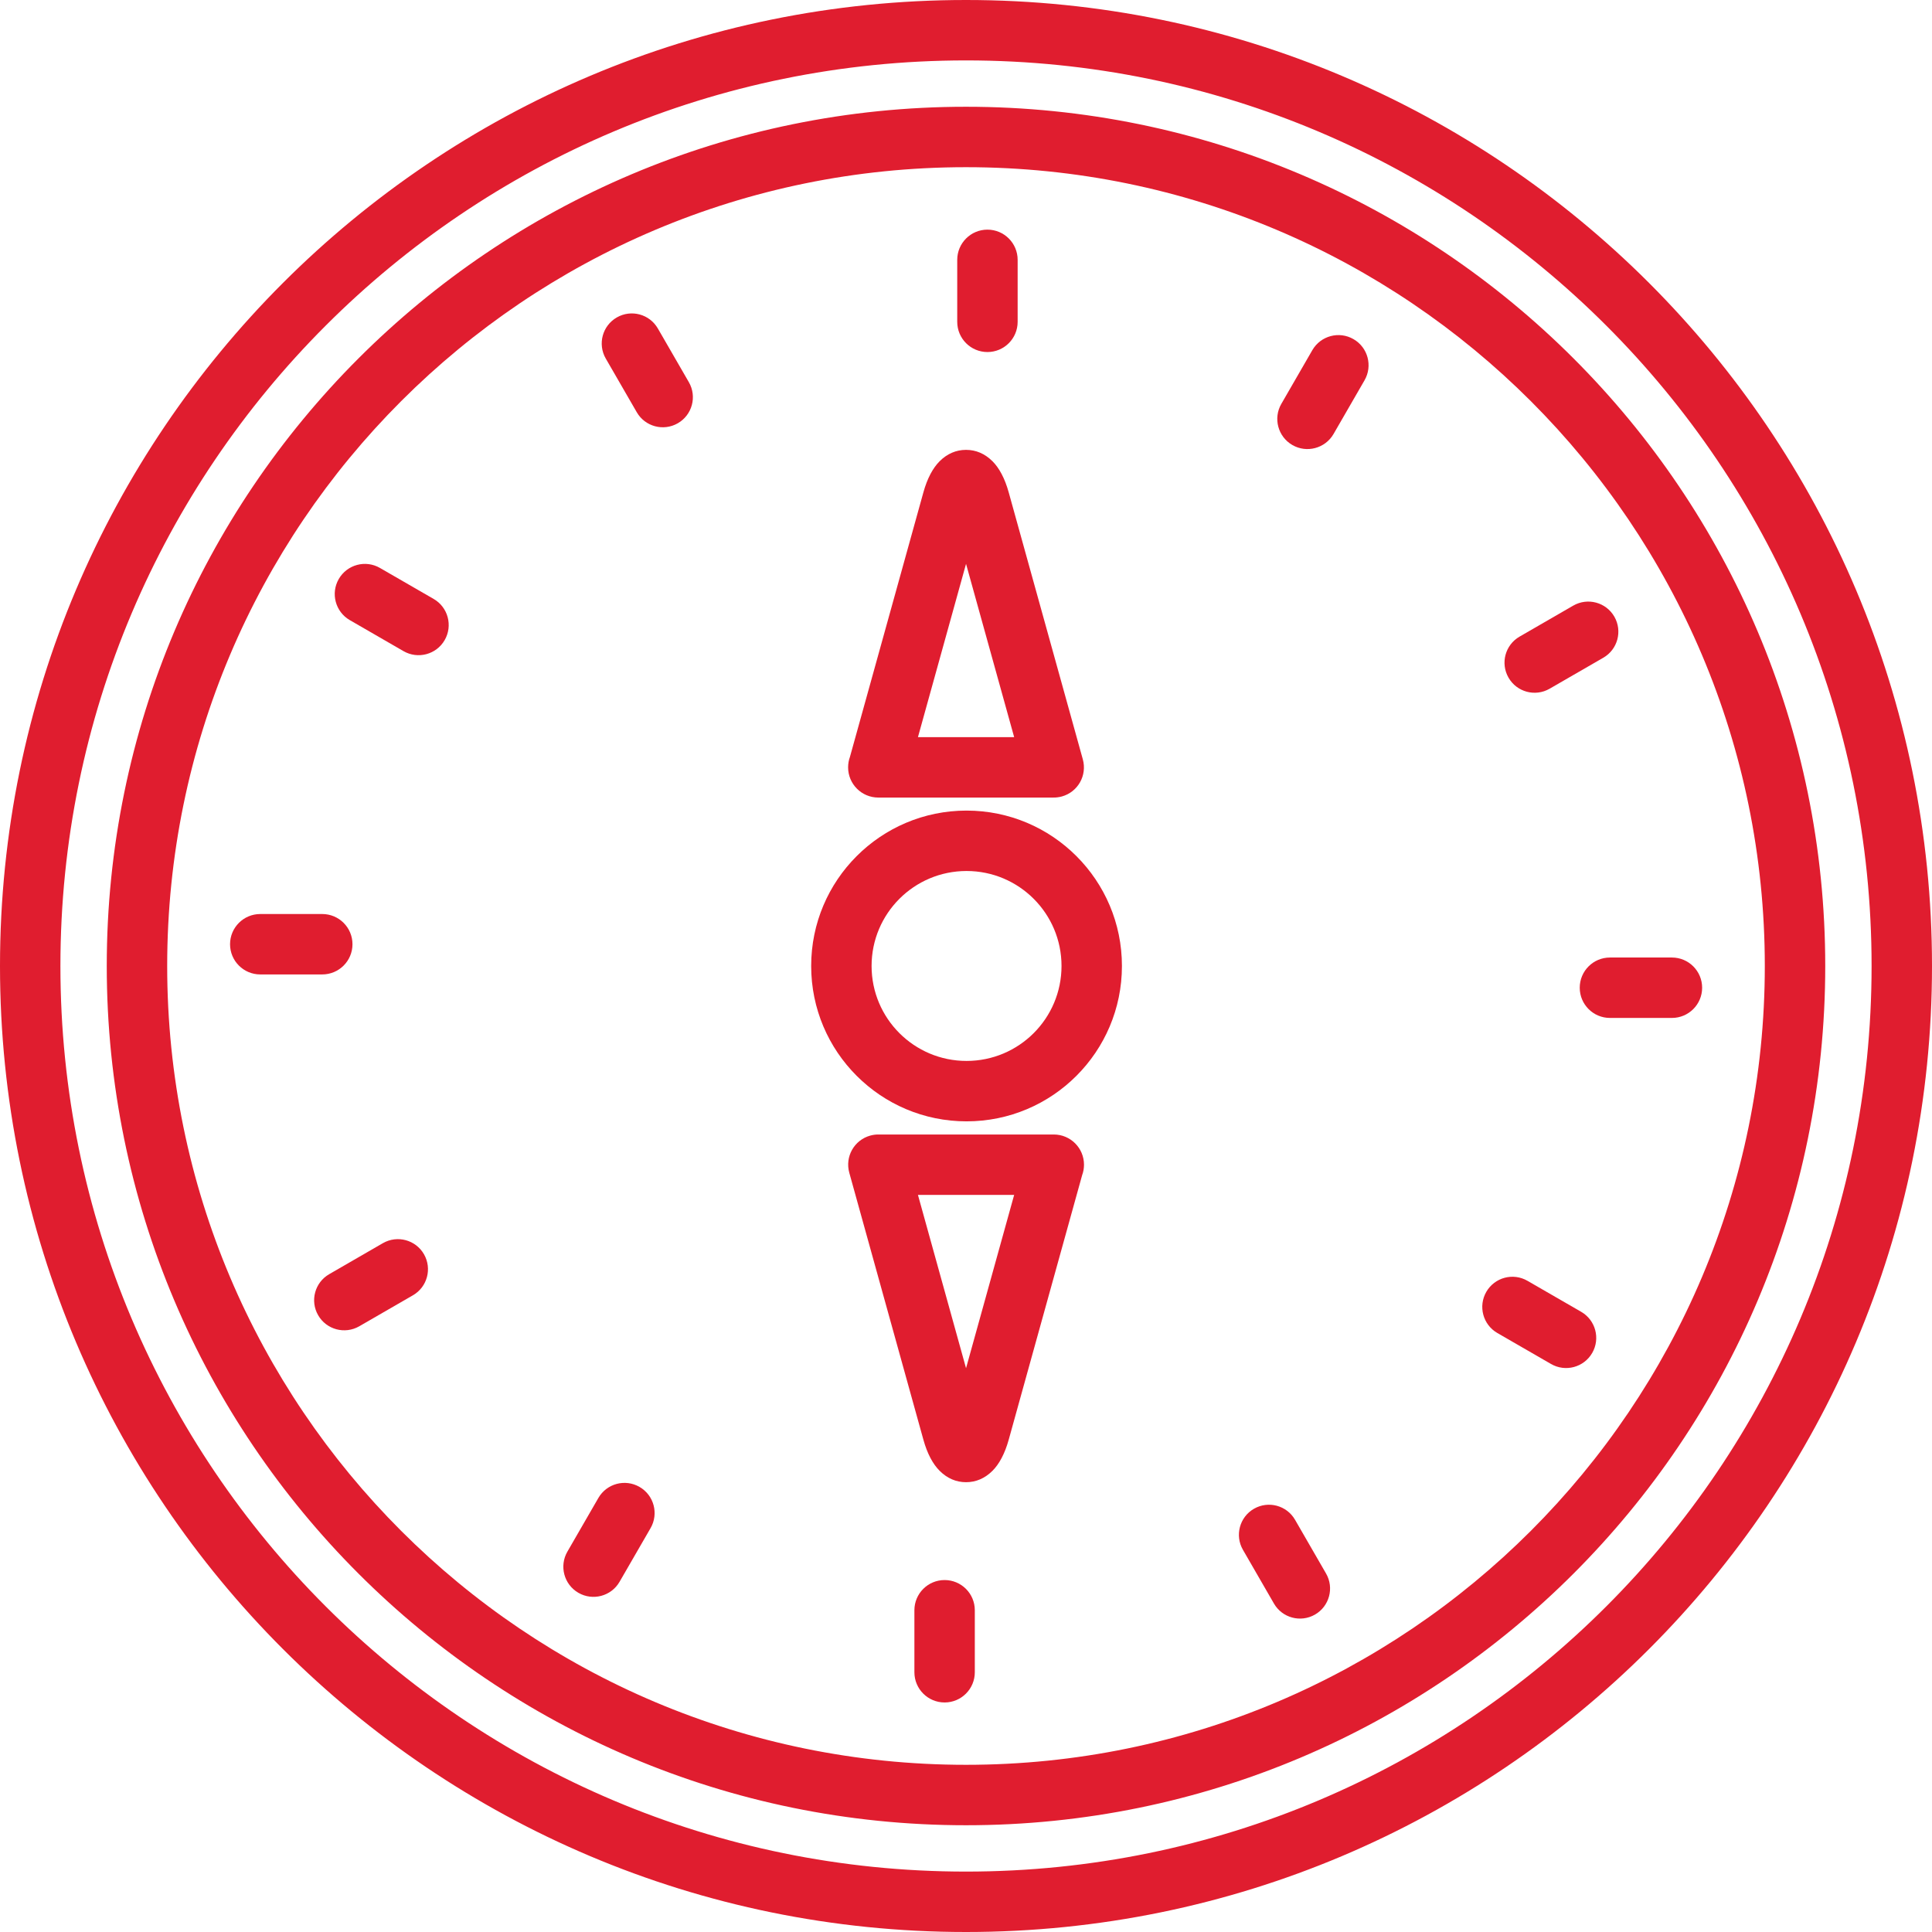 <svg width="93" height="93" viewBox="0 0 93 93" fill="none" xmlns="http://www.w3.org/2000/svg">
<path d="M48.555 23.697L52.123 36.55C52.338 37.324 51.889 38.124 51.115 38.339C50.975 38.377 50.835 38.394 50.697 38.392H42.279C41.476 38.392 40.825 37.74 40.825 36.938C40.825 36.761 40.856 36.592 40.913 36.436L44.45 23.697C44.636 23.025 44.909 22.523 45.231 22.202C45.597 21.838 46.026 21.655 46.502 21.655C46.978 21.655 47.407 21.837 47.774 22.202C48.096 22.522 48.368 23.024 48.555 23.697ZM48.818 35.483L46.502 27.142L44.187 35.483H48.818ZM52.091 56.567L48.555 69.306C48.368 69.978 48.096 70.48 47.774 70.8C47.407 71.165 46.979 71.348 46.502 71.348C46.026 71.348 45.598 71.165 45.231 70.8C44.909 70.48 44.636 69.978 44.45 69.306L40.882 56.453C40.667 55.679 41.116 54.879 41.89 54.664C42.029 54.625 42.17 54.608 42.308 54.611H50.726C51.529 54.611 52.18 55.262 52.18 56.065C52.18 56.242 52.149 56.41 52.091 56.567ZM46.502 65.861L48.818 57.519H44.187L46.502 65.861Z" fill="#E01D2F"/>
<path d="M46.526 39.019C48.592 39.019 50.462 39.856 51.815 41.21C53.169 42.563 54.006 44.433 54.006 46.499C54.006 48.564 53.169 50.434 51.815 51.787C50.462 53.141 48.592 53.978 46.526 53.978C44.461 53.978 42.591 53.141 41.238 51.787C39.884 50.434 39.047 48.564 39.047 46.499C39.047 44.433 39.884 42.563 41.238 41.21C42.591 39.856 44.461 39.019 46.526 39.019ZM49.759 43.266C48.932 42.439 47.789 41.927 46.526 41.927C45.264 41.927 44.121 42.439 43.294 43.266C42.467 44.093 41.955 45.236 41.955 46.499C41.955 47.761 42.467 48.904 43.294 49.731C44.121 50.558 45.264 51.07 46.526 51.07C47.789 51.07 48.932 50.558 49.759 49.731C50.586 48.904 51.098 47.761 51.098 46.499C51.098 45.236 50.586 44.093 49.759 43.266Z" fill="#E01D2F"/>
<path d="M48.986 12.508C48.986 11.705 48.335 11.054 47.532 11.054C46.729 11.054 46.078 11.705 46.078 12.508V15.492C46.078 16.295 46.729 16.946 47.532 16.946C48.335 16.946 48.986 16.295 48.986 15.492V12.508Z" fill="#E01D2F"/>
<path d="M65.683 18.308C66.084 17.615 65.848 16.727 65.154 16.326C64.461 15.924 63.574 16.161 63.172 16.854L61.68 19.439C61.278 20.132 61.515 21.019 62.208 21.421C62.901 21.822 63.789 21.586 64.191 20.893L65.683 18.308Z" fill="#E01D2F"/>
<path d="M77.176 31.662C77.869 31.264 78.108 30.379 77.71 29.685C77.311 28.992 76.426 28.753 75.733 29.151L73.148 30.644C72.455 31.042 72.216 31.927 72.615 32.62C73.013 33.313 73.898 33.553 74.591 33.154L77.176 31.662Z" fill="#E01D2F"/>
<path d="M80.481 49C81.284 49 81.935 48.349 81.935 47.546C81.935 46.743 81.284 46.092 80.481 46.092H77.497C76.694 46.092 76.043 46.743 76.043 47.546C76.043 48.349 76.694 49 77.497 49H80.481Z" fill="#E01D2F"/>
<path d="M74.66 65.657C75.353 66.059 76.241 65.822 76.642 65.129C77.044 64.436 76.807 63.548 76.114 63.147L73.529 61.655C72.836 61.253 71.949 61.489 71.547 62.183C71.146 62.876 71.382 63.764 72.075 64.165L74.66 65.657Z" fill="#E01D2F"/>
<path d="M61.322 77.187C61.72 77.88 62.605 78.119 63.298 77.721C63.992 77.322 64.231 76.437 63.832 75.744L62.34 73.159C61.942 72.466 61.057 72.227 60.363 72.626C59.67 73.024 59.431 73.909 59.83 74.602L61.322 77.187Z" fill="#E01D2F"/>
<path d="M44.016 80.497C44.016 81.3 44.667 81.951 45.47 81.951C46.273 81.951 46.924 81.3 46.924 80.497V77.512C46.924 76.709 46.273 76.058 45.47 76.058C44.667 76.058 44.016 76.709 44.016 77.512V80.497Z" fill="#E01D2F"/>
<path d="M27.313 74.689C26.911 75.383 27.148 76.27 27.841 76.672C28.534 77.073 29.422 76.837 29.823 76.143L31.316 73.559C31.717 72.866 31.48 71.978 30.787 71.577C30.094 71.175 29.206 71.412 28.805 72.105L27.313 74.689Z" fill="#E01D2F"/>
<path d="M15.848 61.334C15.155 61.732 14.915 62.617 15.314 63.31C15.712 64.003 16.597 64.242 17.291 63.844L19.875 62.352C20.568 61.954 20.807 61.069 20.409 60.375C20.011 59.682 19.125 59.443 18.432 59.841L15.848 61.334Z" fill="#E01D2F"/>
<path d="M12.528 43.998C11.725 43.998 11.074 44.649 11.074 45.452C11.074 46.255 11.725 46.906 12.528 46.906H15.512C16.316 46.906 16.967 46.255 16.967 45.452C16.967 44.649 16.316 43.998 15.512 43.998H12.528Z" fill="#E01D2F"/>
<path d="M18.291 27.34C17.598 26.938 16.71 27.175 16.309 27.868C15.907 28.561 16.144 29.449 16.837 29.85L19.422 31.343C20.115 31.744 21.002 31.508 21.404 30.814C21.805 30.121 21.569 29.233 20.876 28.832L18.291 27.34Z" fill="#E01D2F"/>
<path d="M31.668 15.814C31.27 15.12 30.385 14.882 29.692 15.28C28.998 15.678 28.759 16.563 29.158 17.257L30.65 19.841C31.048 20.534 31.933 20.773 32.626 20.375C33.32 19.977 33.559 19.091 33.16 18.398L31.668 15.814Z" fill="#E01D2F"/>
<path d="M46.5 0C59.34 0 70.966 5.205 79.38 13.62C87.795 22.035 93 33.66 93 46.5C93 59.34 87.795 70.966 79.38 79.38C70.966 87.795 59.34 93 46.5 93C33.66 93 22.035 87.795 13.62 79.38C5.205 70.966 0 59.34 0 46.5C0 33.66 5.205 22.035 13.62 13.62C22.035 5.205 33.66 0 46.5 0ZM77.324 15.676C69.436 7.787 58.538 2.908 46.5 2.908C34.462 2.908 23.564 7.787 15.676 15.676C7.787 23.564 2.908 34.462 2.908 46.5C2.908 58.538 7.787 69.436 15.676 77.324C23.564 85.213 34.462 90.092 46.5 90.092C58.538 90.092 69.436 85.213 77.324 77.324C85.213 69.436 90.092 58.538 90.092 46.5C90.092 34.462 85.213 23.564 77.324 15.676ZM46.5 5.139C57.921 5.139 68.261 9.769 75.746 17.254C83.231 24.738 87.861 35.079 87.861 46.5C87.861 57.921 83.231 68.262 75.746 75.746C68.261 83.231 57.921 87.861 46.5 87.861C35.079 87.861 24.738 83.231 17.254 75.746C9.769 68.262 5.139 57.921 5.139 46.5C5.139 35.079 9.769 24.739 17.254 17.254C24.738 9.769 35.079 5.139 46.5 5.139ZM73.69 19.31C66.732 12.352 57.118 8.048 46.5 8.048C35.882 8.048 26.268 12.352 19.31 19.31C12.352 26.268 8.048 35.882 8.048 46.5C8.048 57.118 12.352 66.732 19.31 73.69C26.268 80.648 35.882 84.952 46.5 84.952C57.118 84.952 66.732 80.648 73.69 73.69C80.648 66.732 84.952 57.118 84.952 46.5C84.952 35.882 80.648 26.268 73.69 19.31Z" fill="#E01D2F"/>
</svg>
